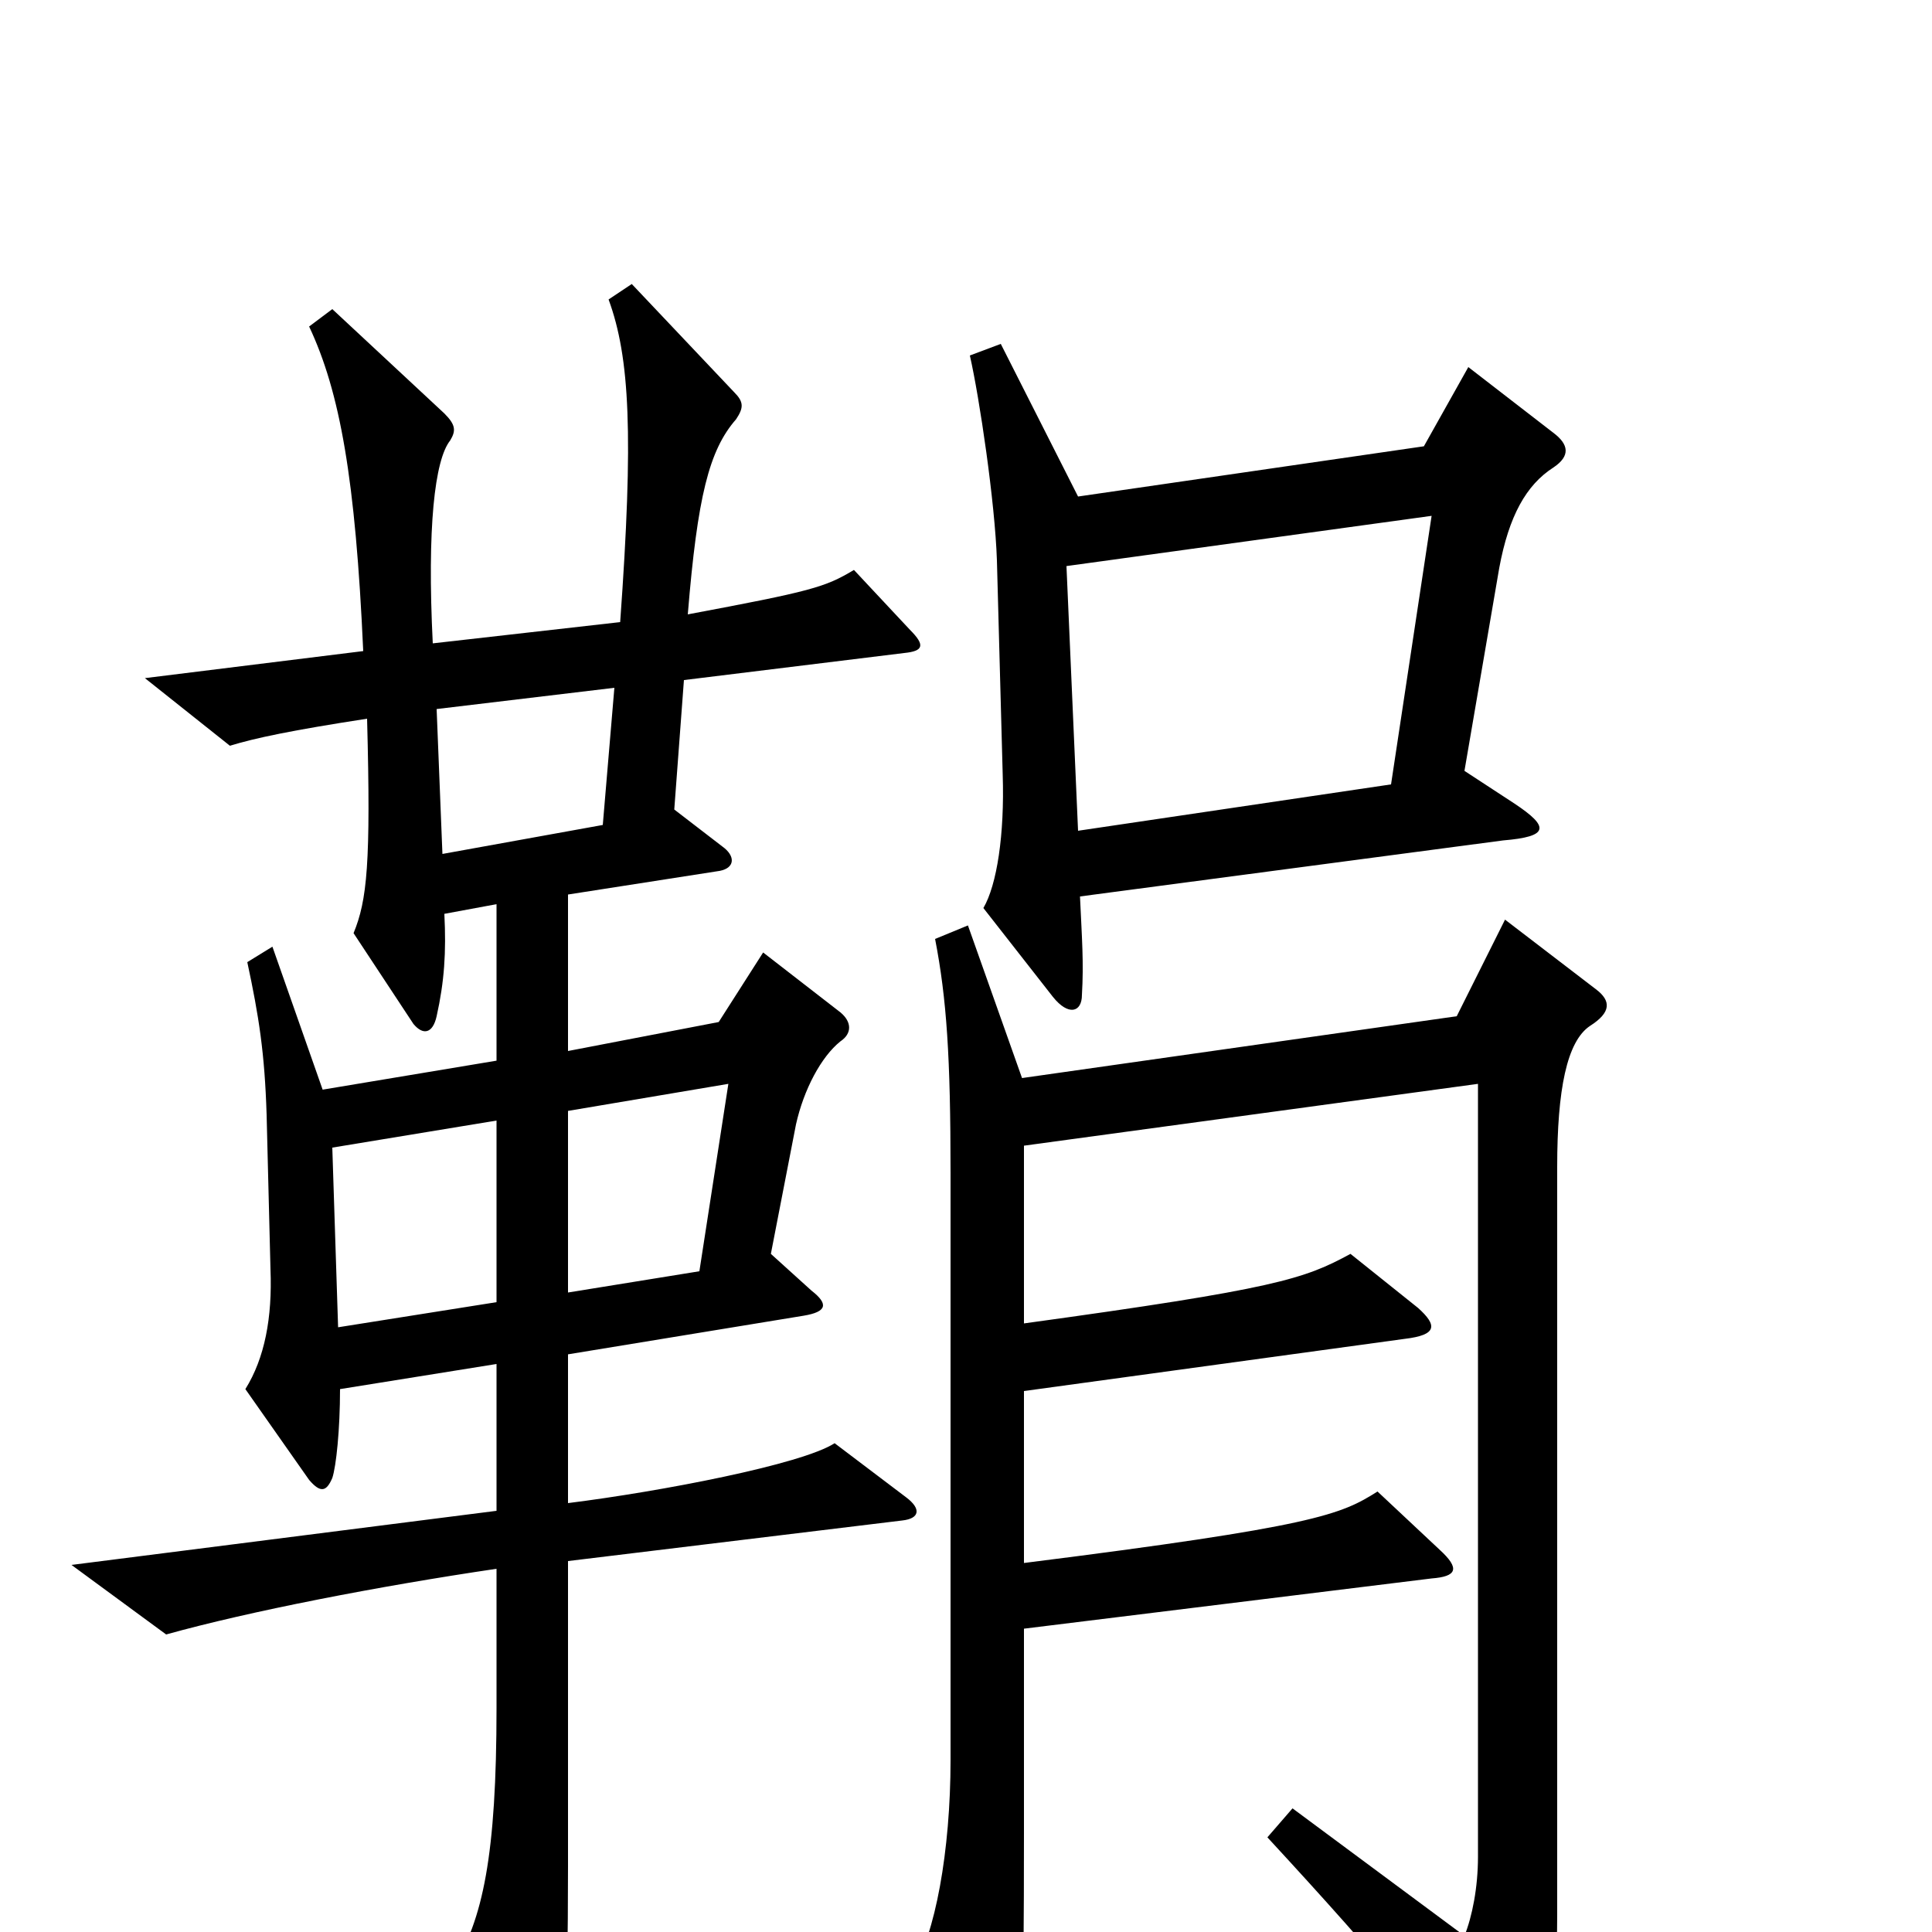 <svg xmlns="http://www.w3.org/2000/svg" viewBox="0 -1000 1000 1000">
	<path fill="#000000" d="M804 -758C813 -764 812 -770 804 -776L760 -810L737 -769L558 -743L518 -822L502 -816C507 -794 515 -740 516 -710L519 -599C520 -568 516 -542 509 -530L545 -484C553 -474 560 -476 560 -485C561 -502 560 -514 559 -536L778 -565C802 -567 802 -572 784 -584L758 -601L776 -706C781 -733 790 -749 804 -758ZM471 -674L442 -705C427 -696 420 -694 356 -682C361 -743 367 -767 381 -783C385 -789 385 -792 380 -797L327 -853L315 -845C326 -815 328 -775 321 -678L224 -667C221 -727 225 -762 233 -772C236 -777 236 -780 230 -786L172 -840L160 -831C176 -797 184 -752 188 -663L75 -649L119 -614C132 -618 151 -622 190 -628C192 -553 190 -534 183 -517L214 -470C219 -464 224 -465 226 -474C230 -492 231 -507 230 -527L257 -532V-451L167 -436L141 -510L128 -502C134 -474 137 -455 138 -423L140 -343C141 -318 137 -297 127 -281L160 -234C166 -227 169 -228 172 -235C174 -241 176 -260 176 -281L257 -294V-218L37 -190L86 -154C129 -166 196 -179 257 -188V-116C257 -40 250 -6 234 19L273 88C276 94 282 94 285 87C292 68 294 44 294 -34V-192L467 -213C476 -214 477 -219 469 -225L432 -253C415 -242 342 -228 294 -222V-299L416 -319C428 -321 429 -325 420 -332L399 -351L412 -418C416 -436 425 -453 435 -461C441 -465 441 -471 435 -476L395 -507L372 -471L294 -456V-537L371 -549C380 -550 381 -556 375 -561L349 -581L354 -648L468 -662C478 -663 479 -666 471 -674ZM826 -488L779 -524L754 -474L529 -442L501 -521L484 -514C490 -483 492 -453 492 -393V-89C492 -42 484 2 472 20L510 91C517 103 522 103 525 89C529 73 530 44 530 -52V-157L741 -183C754 -184 756 -188 745 -198L713 -228C694 -216 681 -210 530 -191V-280L727 -307C744 -309 744 -314 734 -323L699 -351C675 -338 661 -333 530 -315V-407L765 -439V-39C765 -23 762 -8 758 2L669 -64L656 -49C716 16 746 52 770 89C775 97 782 97 786 89C801 56 806 34 806 -9V-396C806 -436 811 -461 823 -469C834 -476 834 -482 826 -488ZM741 -733L720 -594L558 -570L552 -707ZM318 -644L312 -573L229 -558L226 -633ZM377 -439L362 -342L294 -331V-425ZM257 -326L175 -313L172 -406L257 -420Z"/>
</svg>